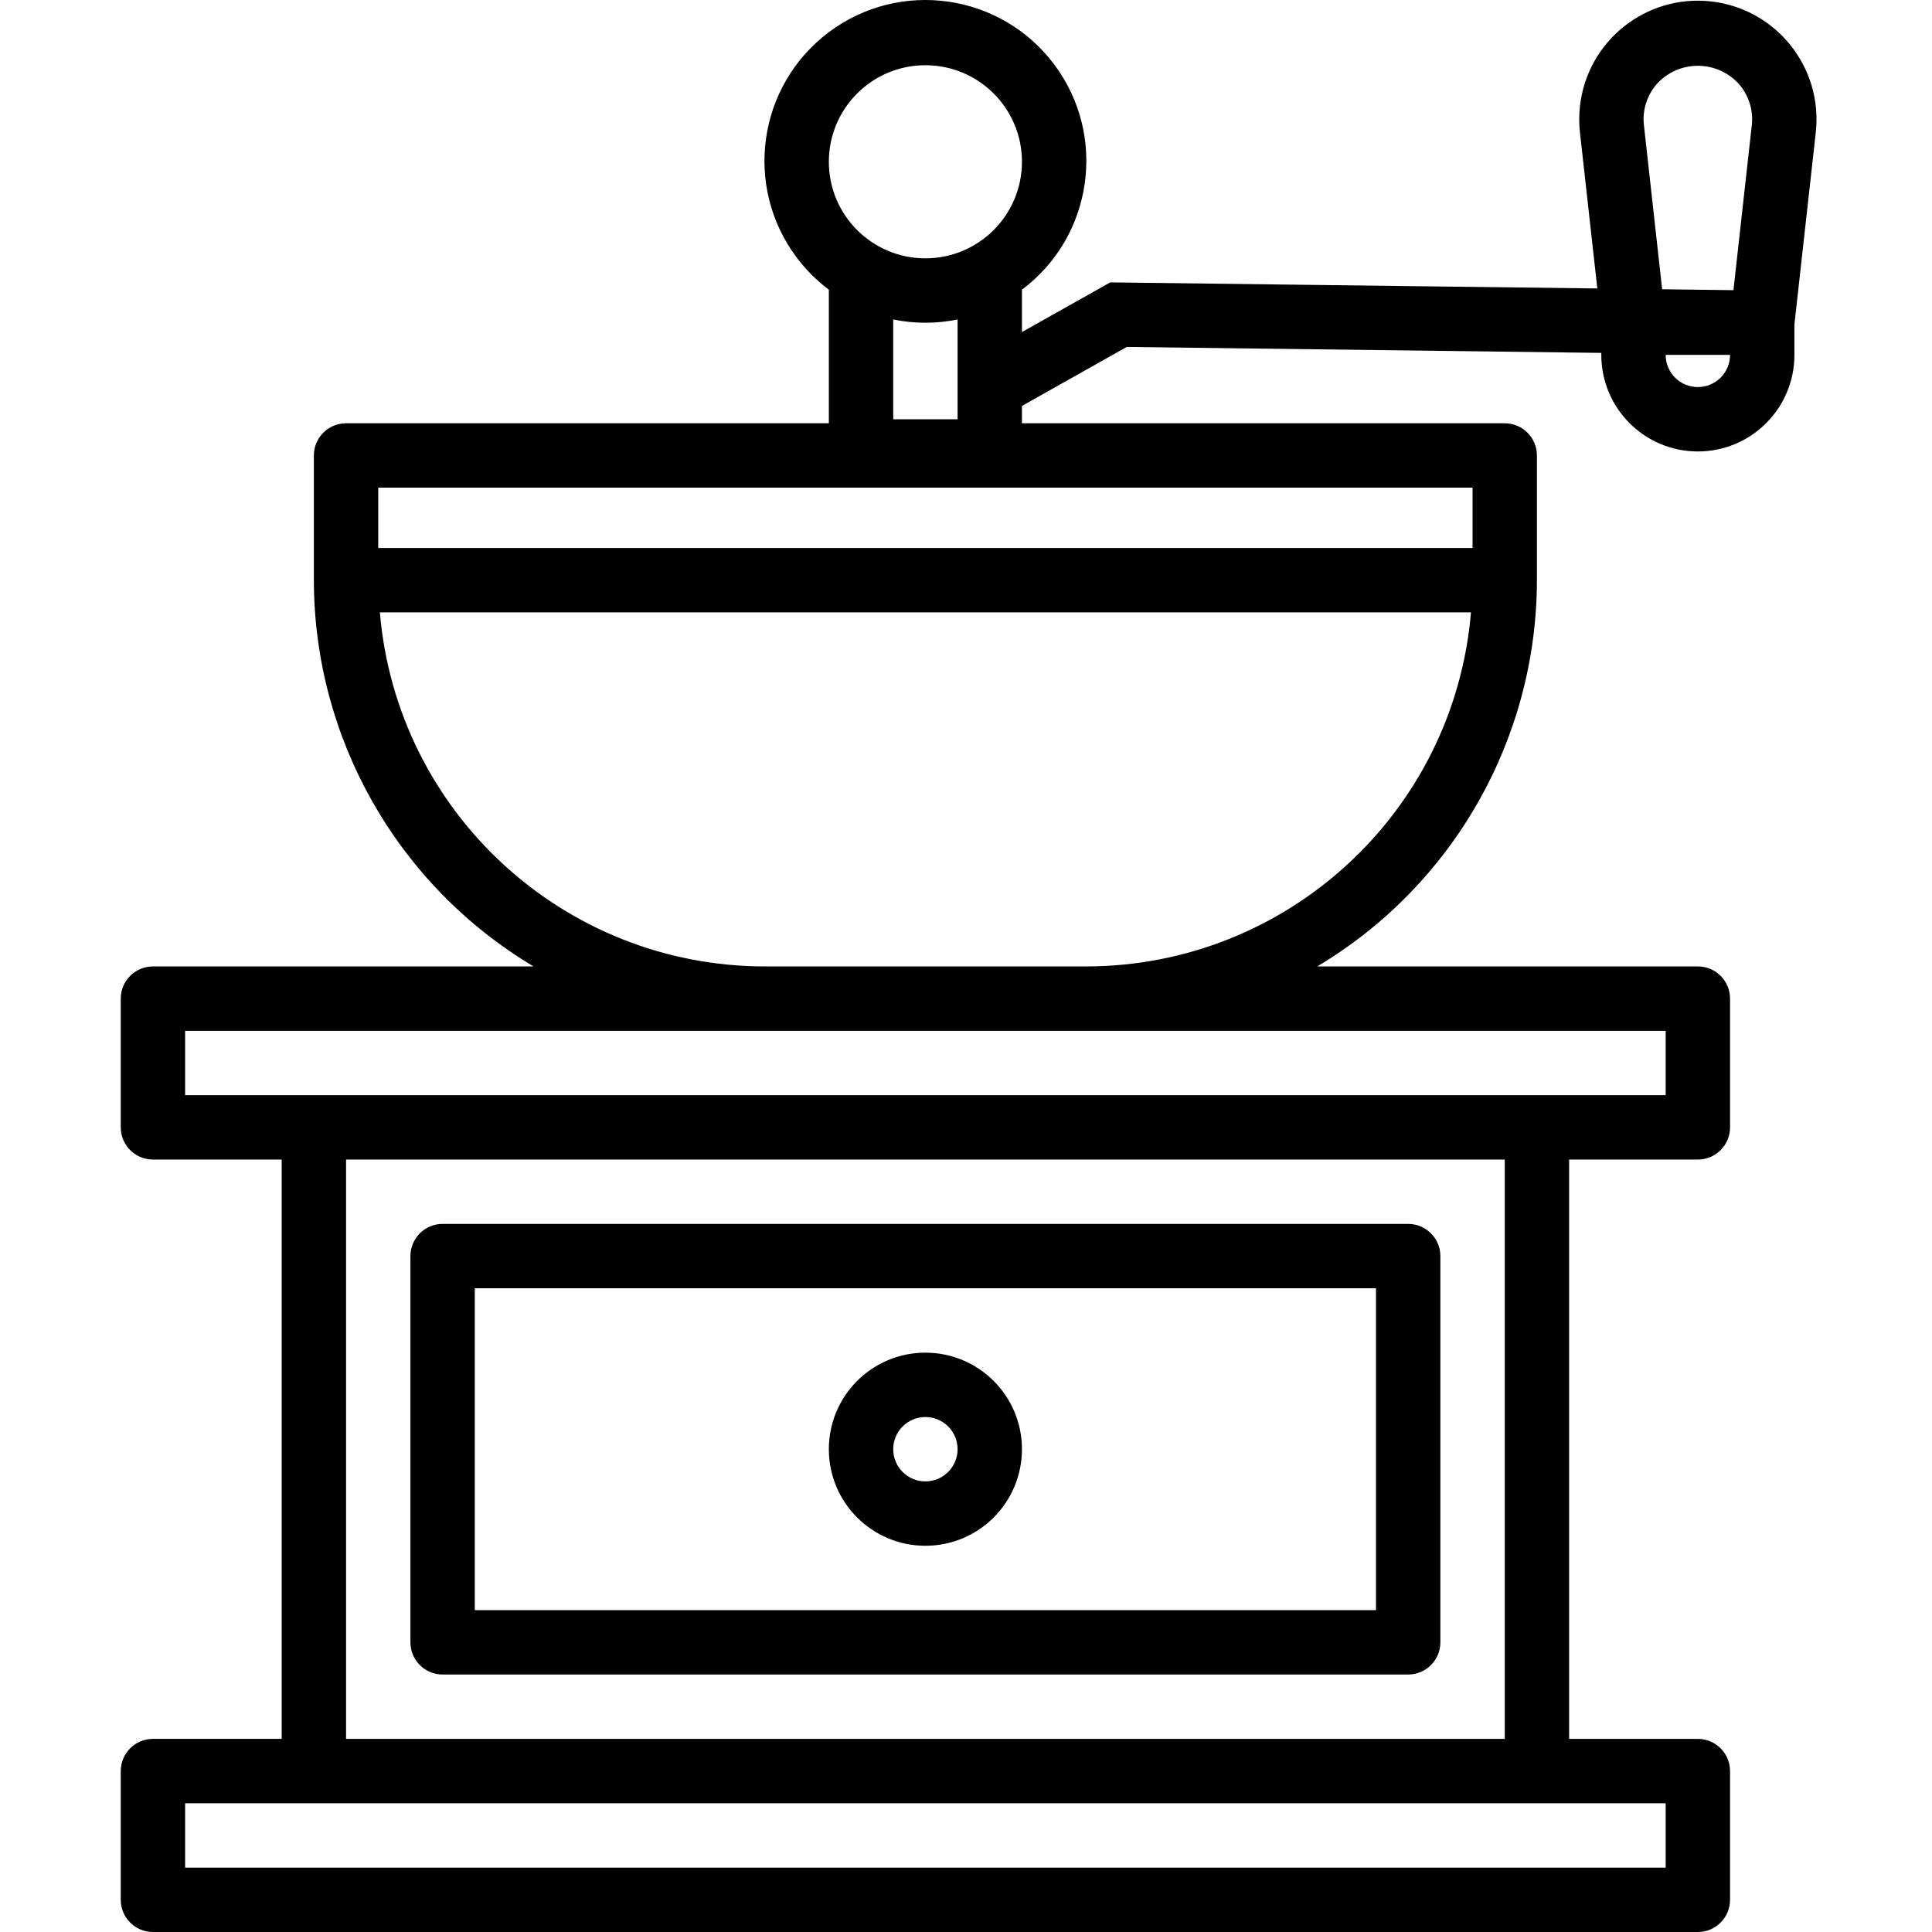 <svg class="svgs" height="511pt" viewBox="-31 0 511 512" width="511pt" xmlns="http://www.w3.org/2000/svg"><path d="m85.797 443.762h255.887c4.711 0 8.527-3.816 8.527-8.527v-102.355c0-4.711-3.816-8.531-8.527-8.531h-255.887c-4.711 0-8.531 3.82-8.531 8.531v102.355c0 4.711 3.82 8.527 8.531 8.527zm8.527-102.355h238.828v85.297h-238.828zm0 0"/><path d="m213.738 358.469c-14.133 0-25.586 11.453-25.586 25.586 0 14.133 11.453 25.59 25.586 25.59 14.133 0 25.59-11.457 25.59-25.59 0-14.133-11.457-25.586-25.59-25.586zm0 34.117c-4.711 0-8.527-3.82-8.527-8.531 0-4.711 3.816-8.527 8.527-8.527 4.711 0 8.531 3.816 8.531 8.527 0 4.711-3.82 8.531-8.531 8.531zm0 0"/><path d="m9.031 512h409.418c4.711 0 8.531-3.82 8.531-8.531v-34.117c0-4.711-3.82-8.527-8.531-8.527h-34.117v-153.535h34.117c4.711 0 8.531-3.816 8.531-8.527v-34.121c0-4.711-3.82-8.527-8.531-8.527h-100.871c36.062-21.504 58.172-60.371 58.223-102.355v-33.051c0-4.711-3.816-8.531-8.527-8.531h-127.945v-4.605l27.773-15.629 125.762 1.578v.531c0 14.133 11.453 25.59 25.586 25.59 14.133 0 25.59-11.457 25.59-25.59v-8.078l5.656-50.844c1.934-17.258-10.484-32.816-27.738-34.75-17.254-1.938-32.812 10.48-34.75 27.734-.262 2.332-.262 4.684 0 7.016l4.598 41.316-129.07-1.613-23.406 13.16v-11.223c18.844-14.133 22.664-40.863 8.531-59.707s-40.867-22.664-59.707-8.531c-18.844 14.133-22.664 40.863-8.531 59.707 2.426 3.234 5.297 6.105 8.531 8.531v35.406h-127.945c-4.711 0-8.531 3.816-8.531 8.527v33.055c.055 41.984 22.164 80.852 58.223 102.355h-100.867c-4.711 0-8.531 3.816-8.531 8.527v34.117c0 4.711 3.82 8.531 8.531 8.531h34.117v153.531h-34.117c-4.711 0-8.531 3.82-8.531 8.531v34.117c0 4.711 3.82 8.531 8.531 8.531zm409.418-409.422c-4.711 0-8.527-3.816-8.527-8.527h17.059c0 4.711-3.82 8.527-8.531 8.527zm-10.703-80.508c5.555-5.914 14.848-6.203 20.762-.648.223.207.438.426.645.648 2.754 3.031 4.062 7.105 3.586 11.172l-4.855 43.656-18.895-.242-4.824-43.414c-.48-4.066.828-8.145 3.582-11.172zm-194.008-4.785c14.133 0 25.59 11.453 25.59 25.586 0 14.133-11.457 25.59-25.59 25.59-14.133 0-25.586-11.457-25.586-25.59 0-14.133 11.453-25.586 25.586-25.586zm8.531 67.383v26.441h-17.059v-26.441c5.629 1.148 11.43 1.148 17.059 0zm-153.531 44.566h290.004v15.992h-290.004zm.434 33.051h289.152c-4.473 52.996-48.754 93.754-101.938 93.828h-85.297c-53.176-.082-97.445-40.84-101.918-93.828zm-51.613 127.945v-17.059h392.363v17.059zm349.715 17.059v153.535h-307.066v-153.535zm-349.715 170.594h392.363v17.059h-392.363zm0 0"/></svg>